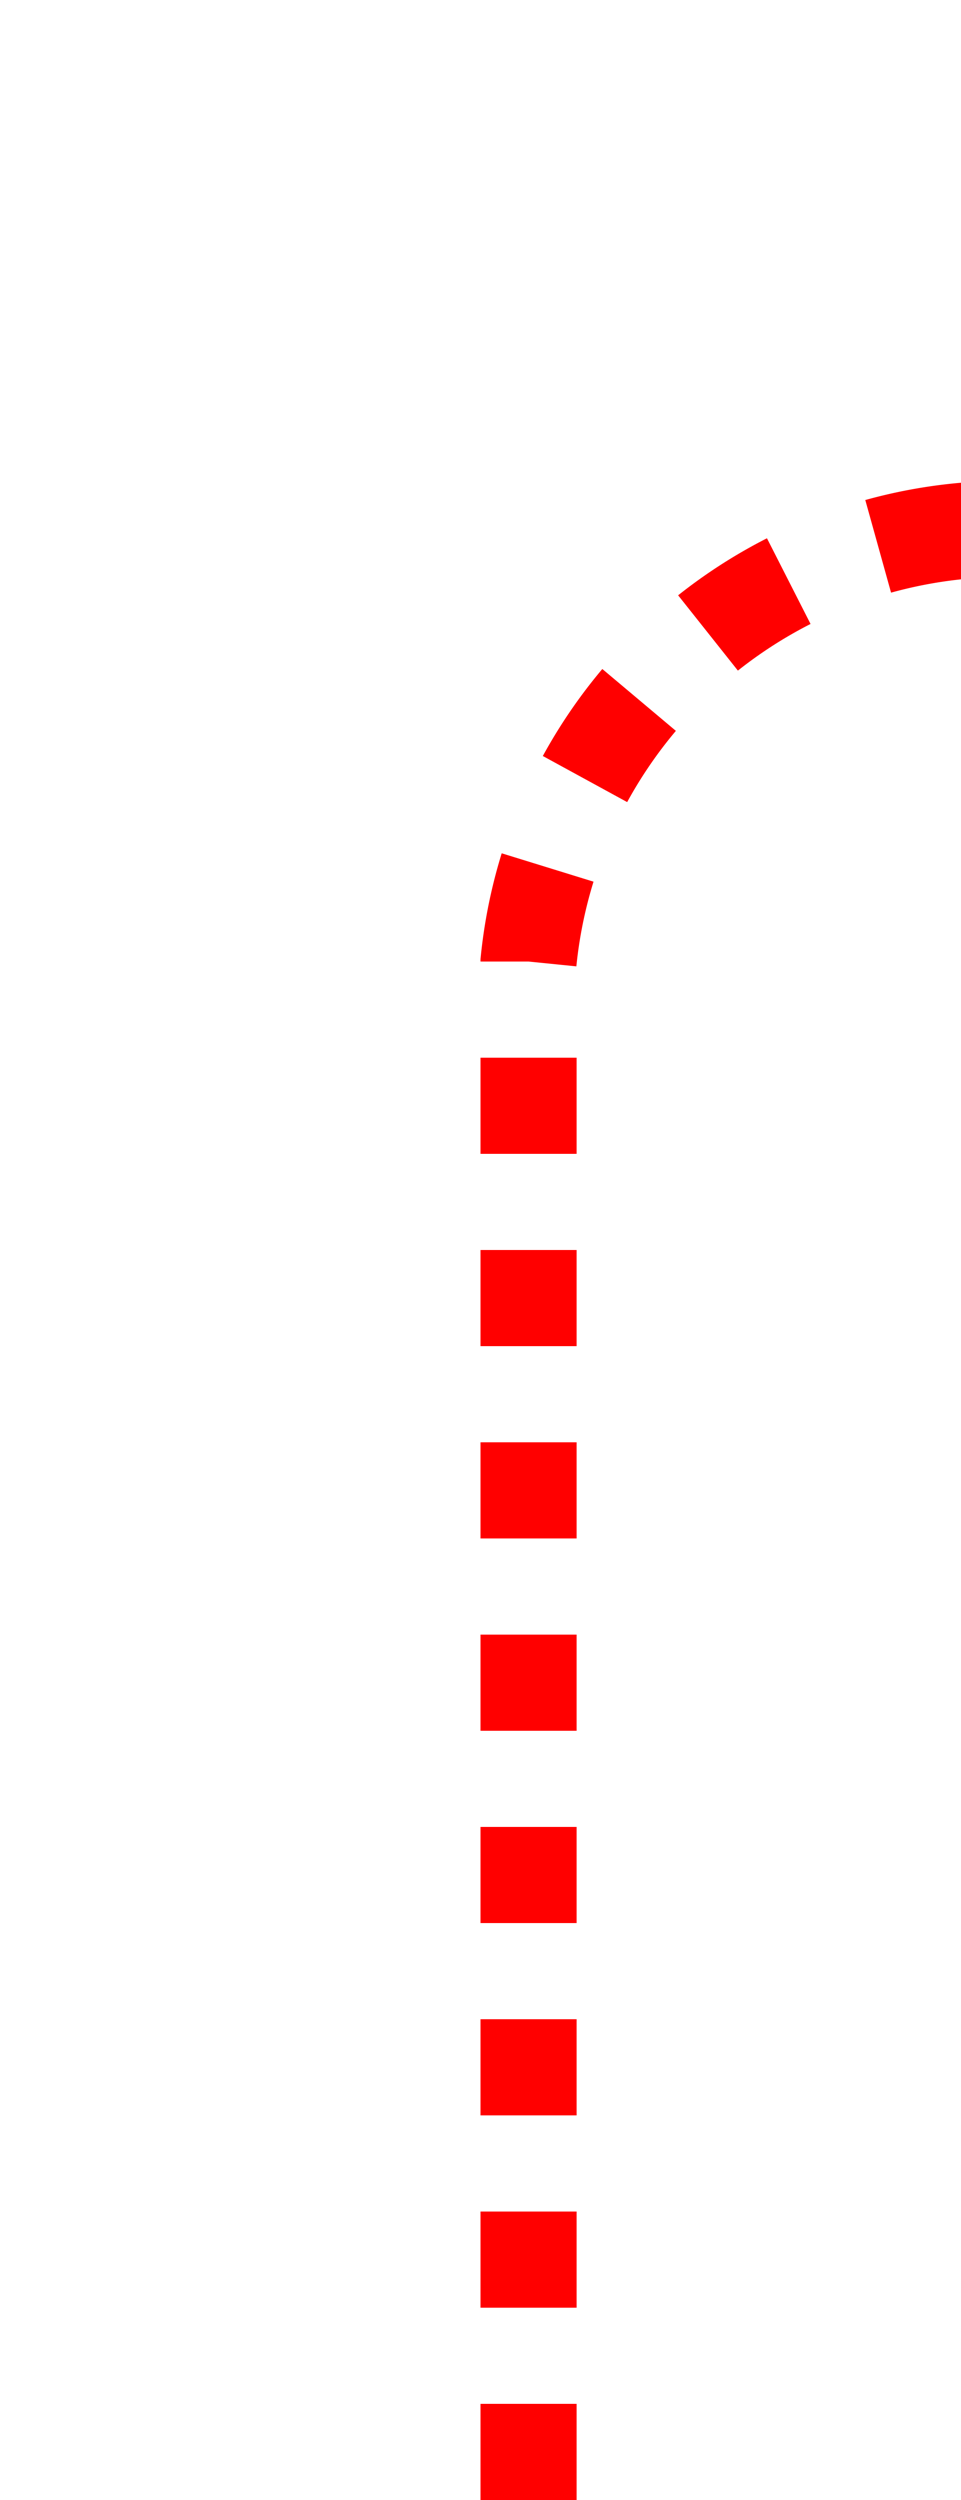 ﻿<?xml version="1.0" encoding="utf-8"?>
<svg version="1.1" xmlns:xlink="http://www.w3.org/1999/xlink" width="10px" height="26px" preserveAspectRatio="xMidYMin meet" viewBox="1180 715  8 26" xmlns="http://www.w3.org/2000/svg">
  <path d="M 1184.5 741  L 1184.5 725  A 5 5 0 0 1 1189.5 720.5 L 1345 720.5  A 5 5 0 0 1 1350.5 725 L 1350.5 787  A 3 3 0 0 1 1353.5 790 A 3 3 0 0 1 1350.5 793 L 1350.5 847  A 3 3 0 0 1 1353.5 850 A 3 3 0 0 1 1350.5 853 L 1350.5 1467  A 3 3 0 0 1 1353.5 1470 A 3 3 0 0 1 1350.5 1473 L 1350.5 1735  A 5 5 0 0 0 1355.5 1740.5 L 1360 1740.5  A 5 5 0 0 0 1365.5 1735.5 L 1365.5 1719  " stroke-width="1" stroke-dasharray="1,1" stroke="#ff0000" fill="none" />
  <path d="M 1360 1720  L 1371 1720  L 1371 1719  L 1360 1719  L 1360 1720  Z " fill-rule="nonzero" fill="#ff0000" stroke="none" />
</svg>